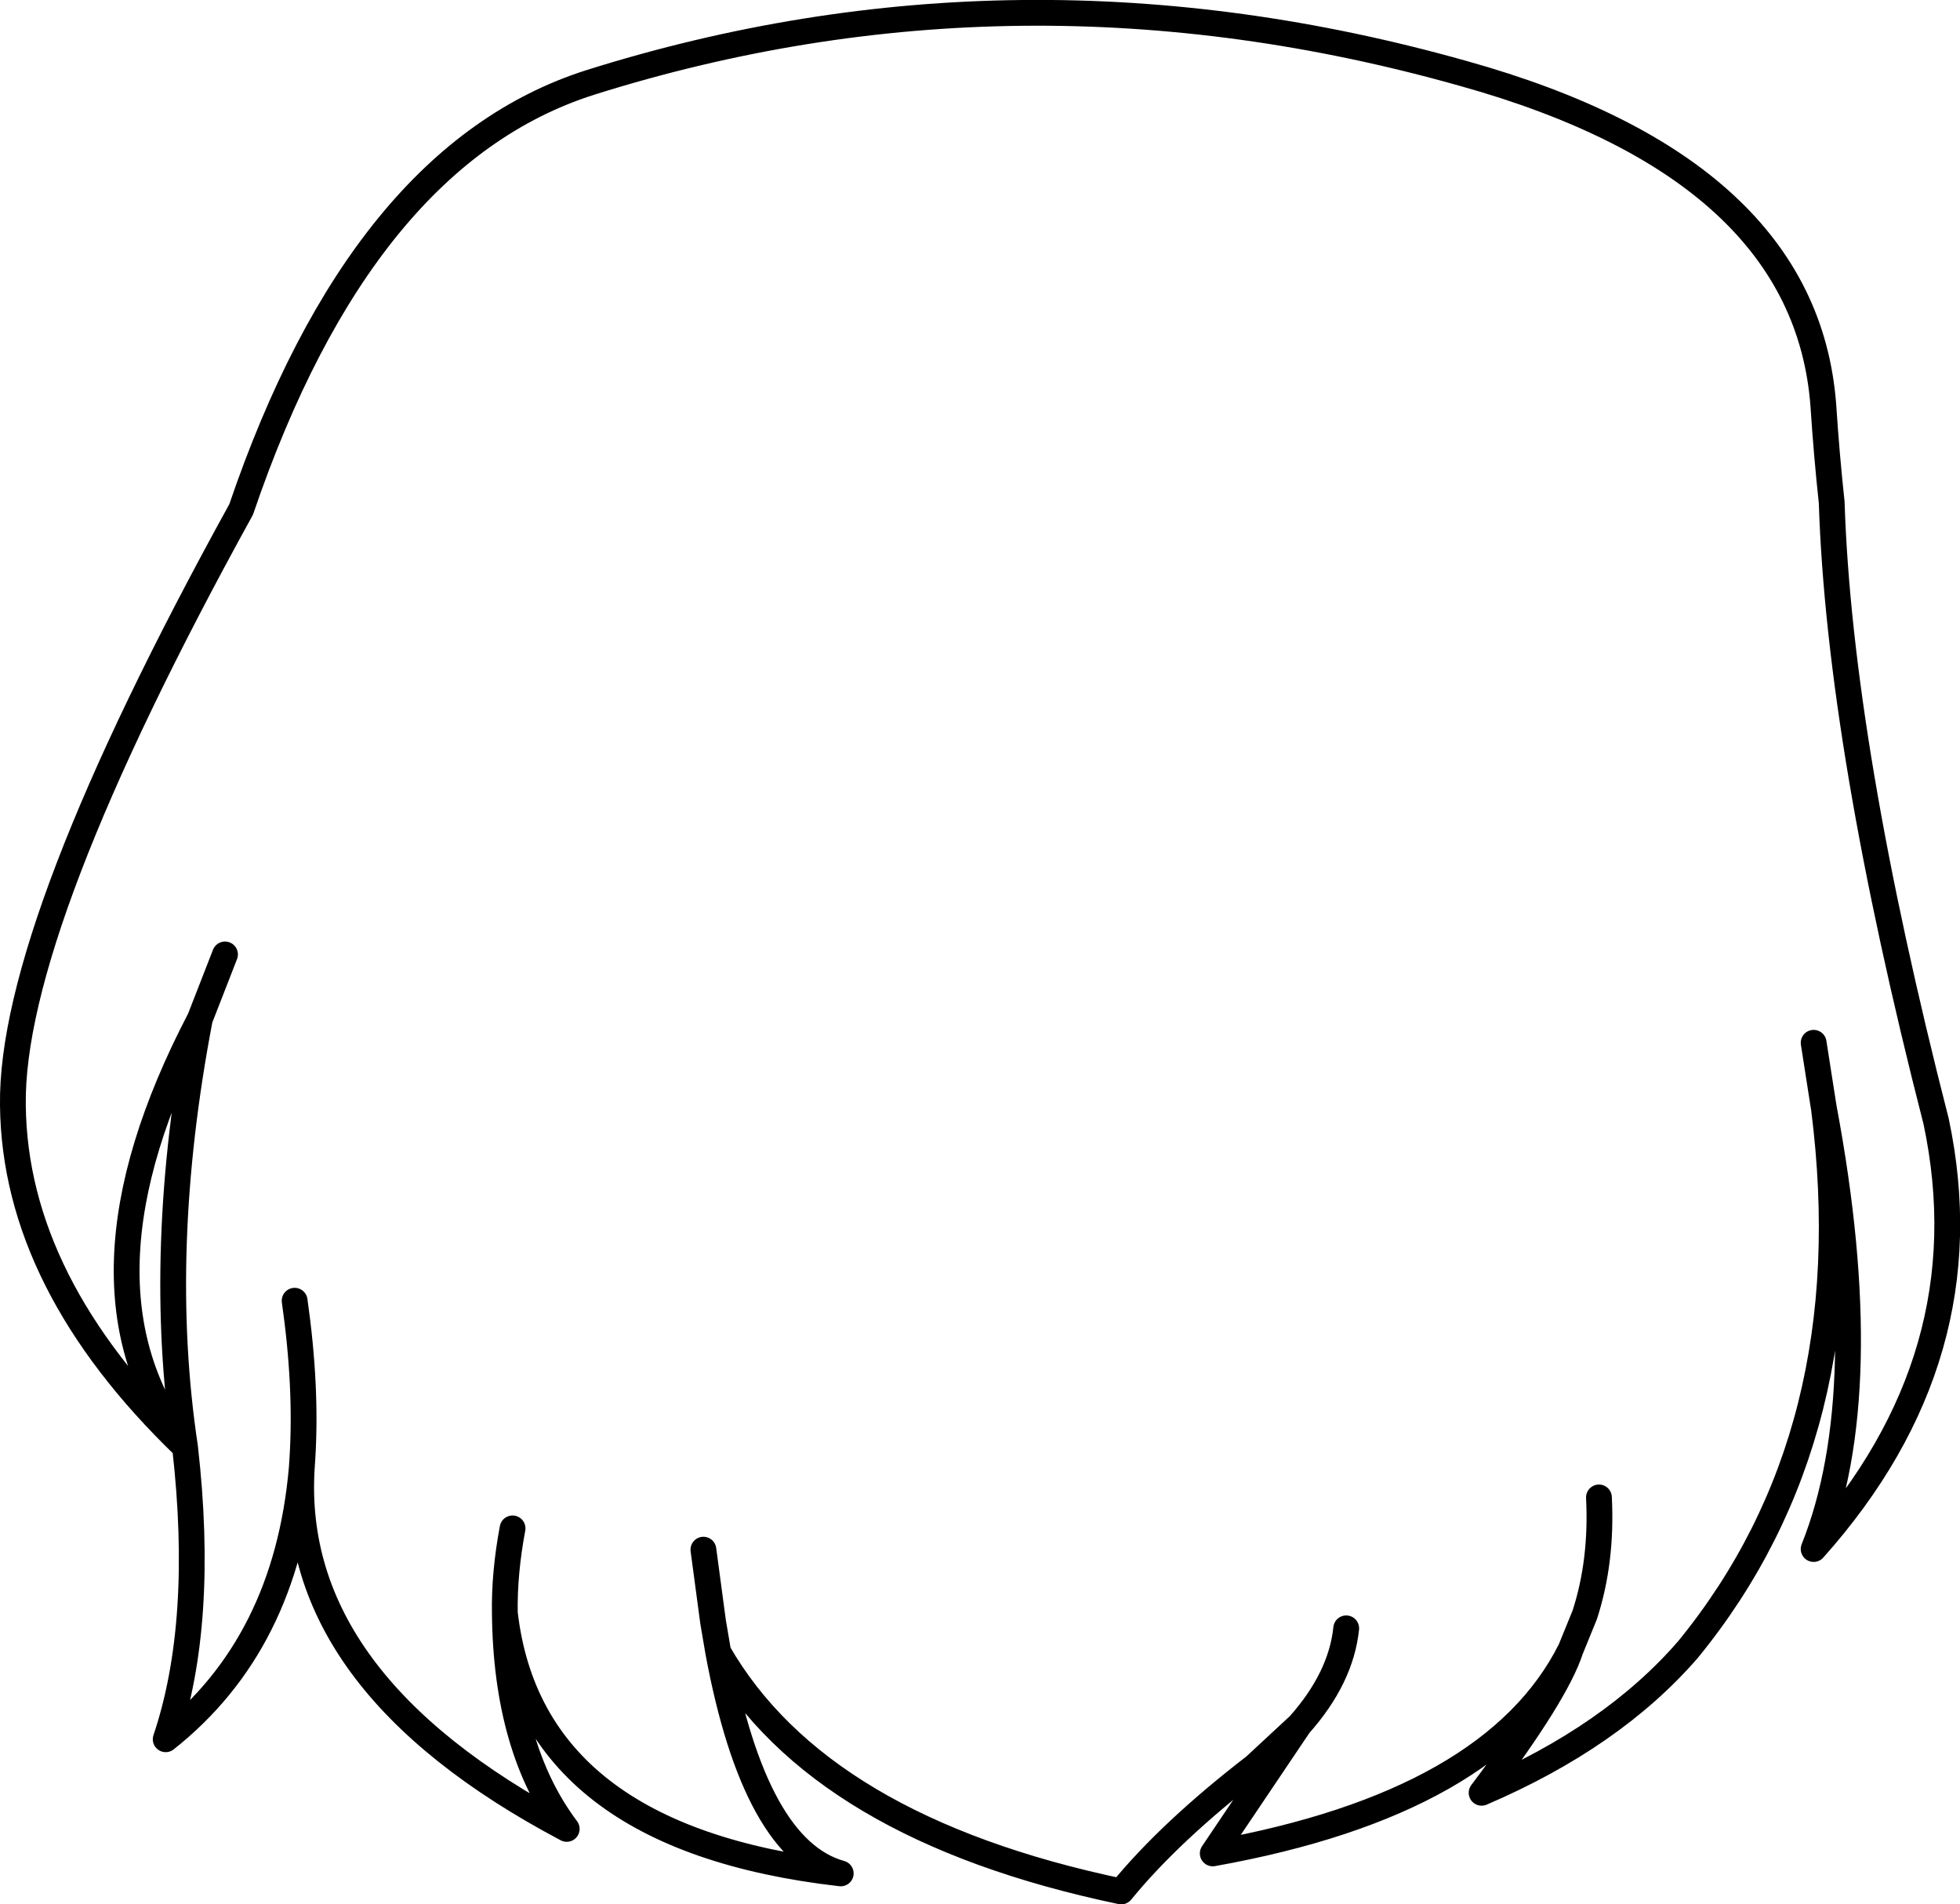 <?xml version="1.0" encoding="UTF-8" standalone="no"?>
<svg xmlns:xlink="http://www.w3.org/1999/xlink" height="147.65px" width="152.0px" xmlns="http://www.w3.org/2000/svg">
  <g transform="matrix(1.0, 0.0, 0.0, 1.0, 76.0, 73.8)">
    <path d="M64.65 7.05 L65.4 11.85 65.45 12.15 Q69.55 34.05 64.65 46.3 78.0 31.35 74.15 13.15 66.65 -16.1 66.05 -34.85 65.65 -38.55 65.4 -42.4 64.0 -60.7 37.5 -68.1 2.95 -77.85 -30.25 -67.4 -47.95 -61.75 -57.3 -34.3 -75.2 -1.85 -75.0 11.9 -74.85 25.7 -61.65 38.4 -71.25 25.8 -60.5 5.2 L-58.55 0.2 M28.4 52.45 Q28.0 56.3 24.75 59.95 L18.05 69.9 Q39.85 66.0 45.8 54.1 L46.9 51.4 Q48.25 47.25 48.0 42.3 M-21.45 46.35 L-20.7 51.95 -20.3 54.3 Q-12.45 67.95 10.95 72.85 14.75 68.2 21.3 63.15 L24.75 59.95 M45.8 54.1 Q44.7 57.5 38.9 65.2 49.05 60.85 54.9 54.1 68.65 37.3 65.45 12.15 M-60.5 5.2 Q-63.95 23.2 -61.65 38.4 -60.1 52.0 -63.15 61.05 -53.8 53.65 -52.6 40.05 L-52.55 39.3 Q-52.2 33.7 -53.15 27.05 M-36.25 44.7 Q-36.9 48.15 -36.85 51.25 -34.85 68.7 -10.8 71.45 -17.45 69.6 -20.3 54.3 M-52.6 40.05 Q-53.6 56.6 -32.05 68.0 -36.75 61.75 -36.85 51.25" fill="none" stroke="#000000" stroke-linecap="round" stroke-linejoin="round" stroke-width="2.0"/>
  </g>
</svg>
